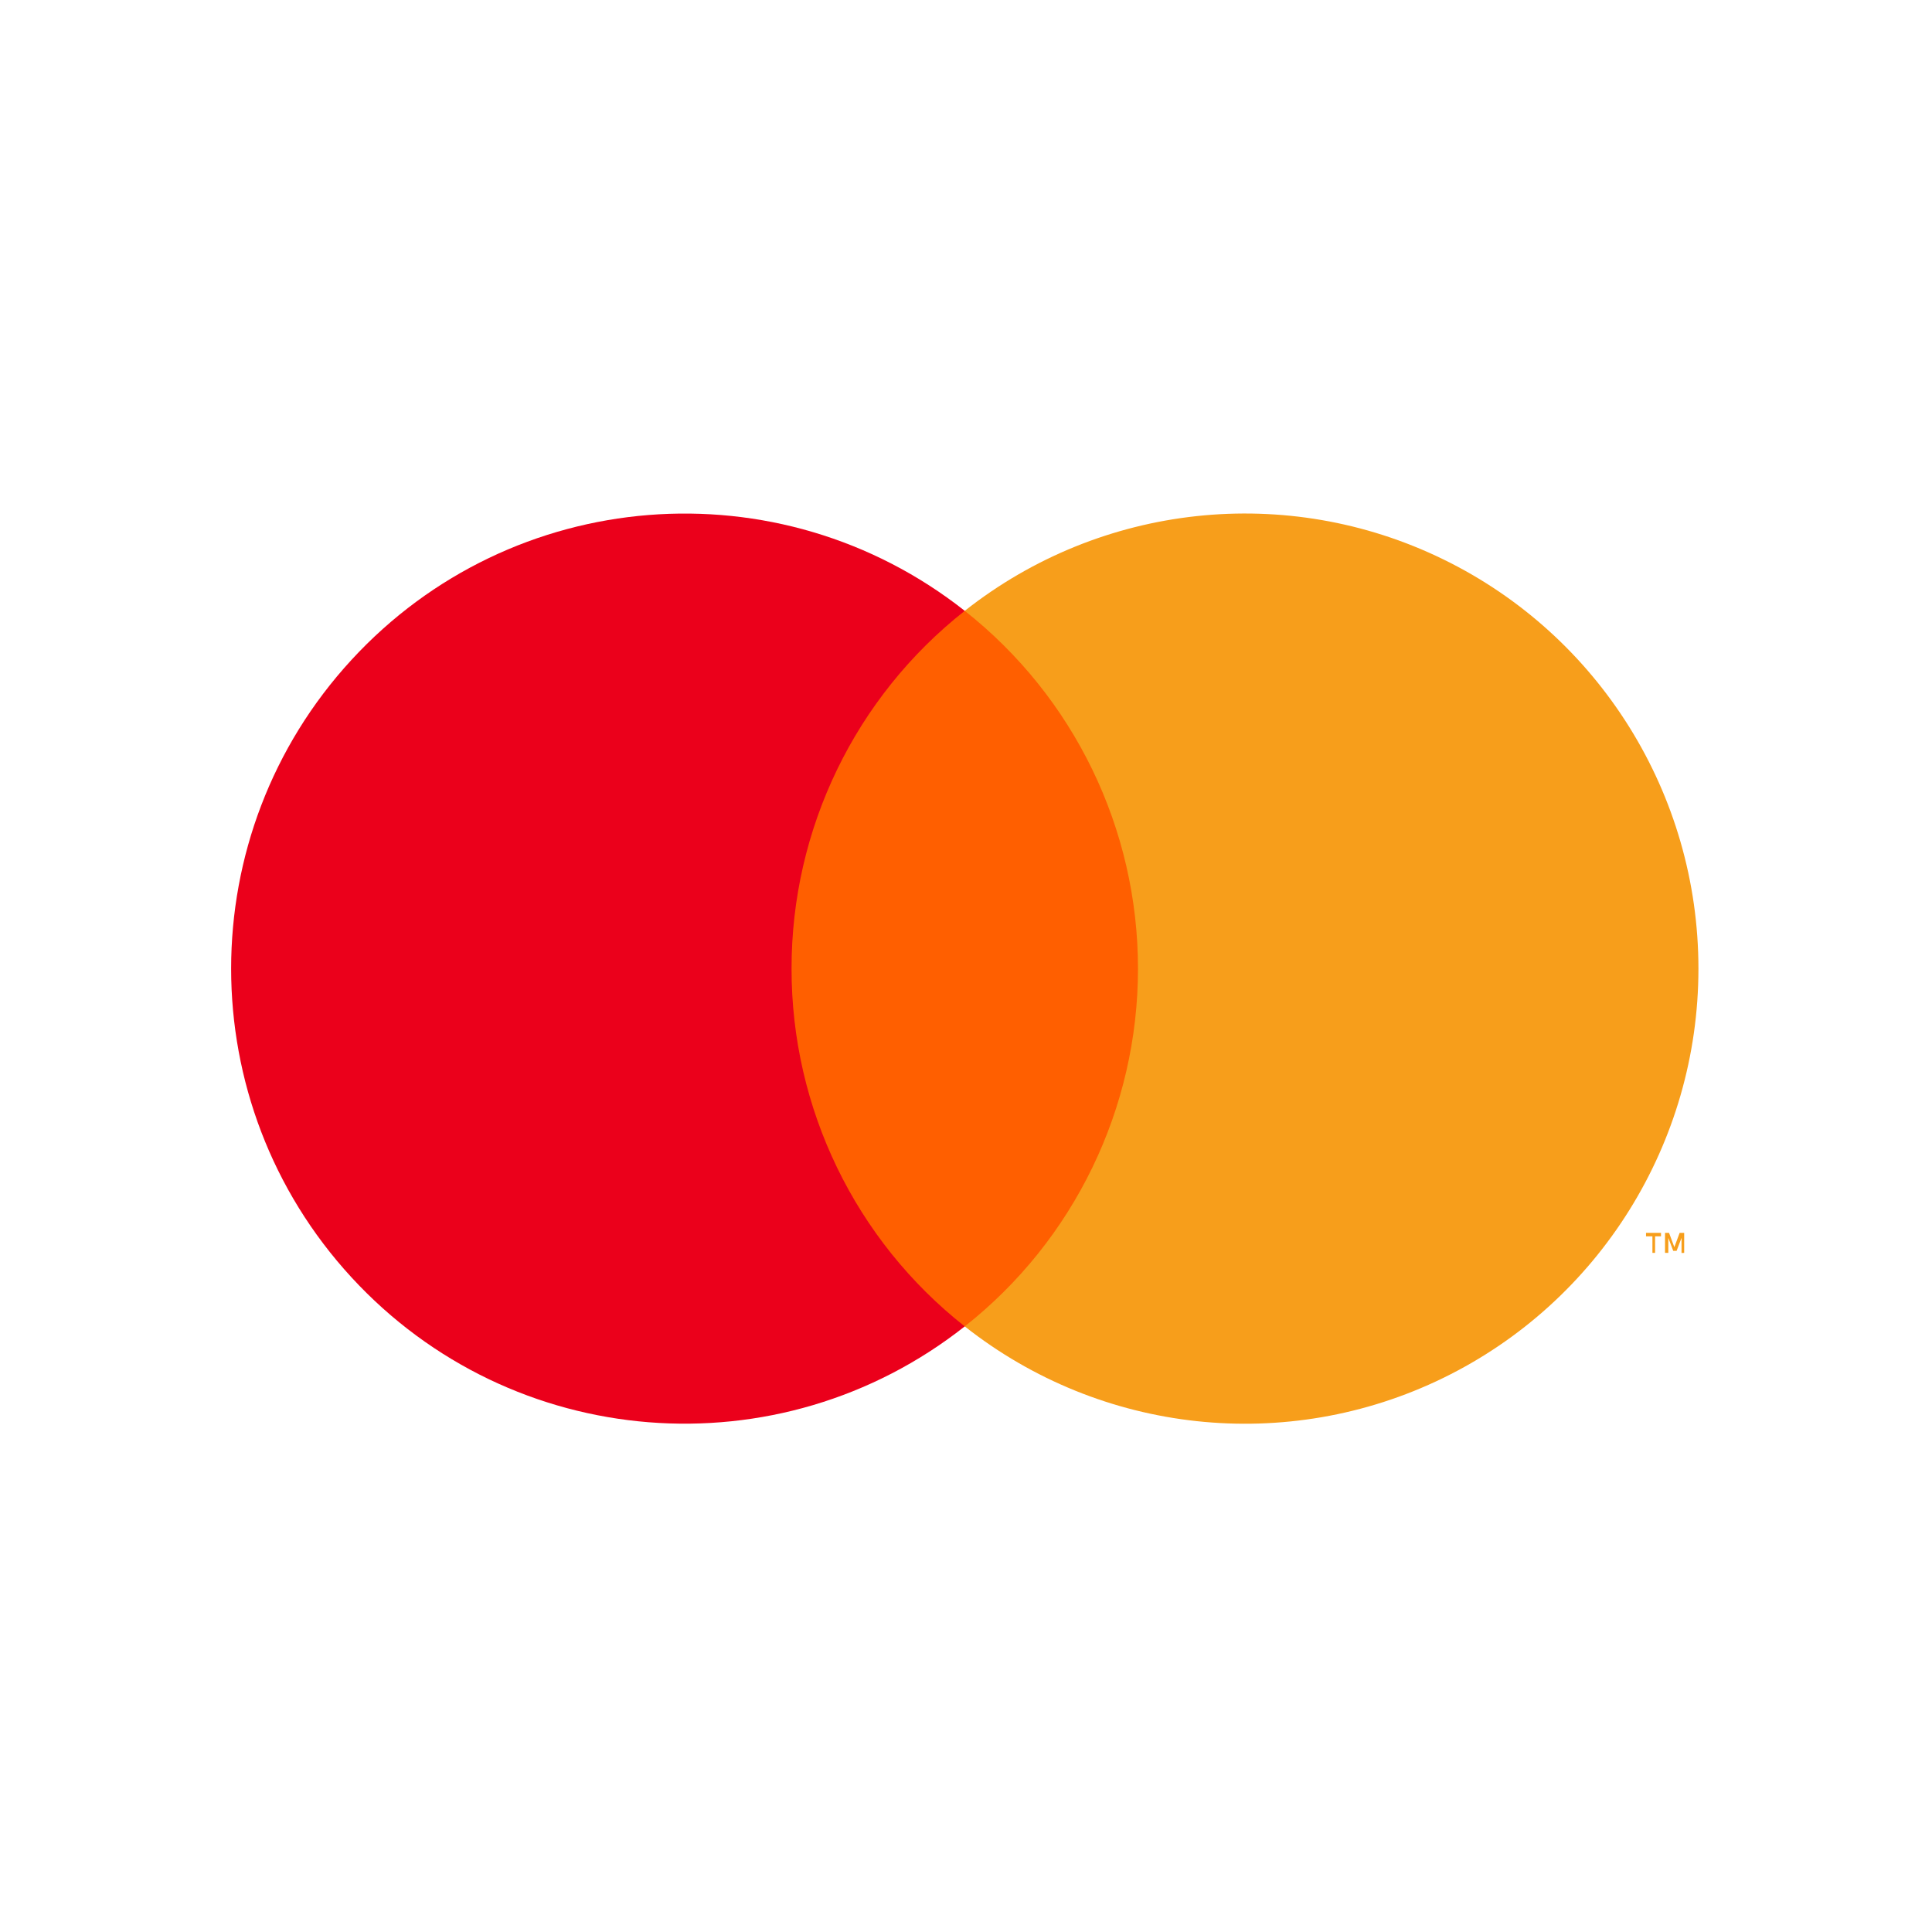 <svg xmlns="http://www.w3.org/2000/svg" width="48" height="48" viewBox="0 0 48 48">
  <g fill="none" fill-rule="evenodd">
    <rect width="48" height="48"/>
    <g transform="translate(5 12)">
      <polygon fill="#FF5F00" fill-rule="nonzero" points="14.04 3.176 23.897 3.176 23.897 20.954 14.04 20.954"/>
      <path fill="#EB001B" fill-rule="nonzero" d="M14.666,12.067 C14.662,8.597 16.249,5.318 18.969,3.176 C14.35,-0.467 7.717,0.064 3.732,4.395 C-0.254,8.726 -0.254,15.404 3.732,19.735 C7.717,24.067 14.35,24.597 18.969,20.954 C16.25,18.813 14.663,15.535 14.666,12.067 L14.666,12.067 Z"/>
      <path fill="#F79E1B" fill-rule="nonzero" d="M37.197,12.067 C37.197,16.395 34.734,20.344 30.854,22.236 C26.975,24.127 22.359,23.63 18.969,20.954 C21.686,18.811 23.273,15.534 23.273,12.065 C23.273,8.596 21.686,5.319 18.969,3.176 C22.359,0.501 26.975,0.003 30.854,1.895 C34.734,3.786 37.197,7.735 37.197,12.064 L37.197,12.067 Z"/>
      <polygon fill="#F79E1B" points="36.12 19.127 36.12 18.716 36.267 18.716 36.267 18.63 35.895 18.63 35.895 18.716 36.054 18.716 36.054 19.127"/>
      <polygon fill="#F79E1B" points="36.843 19.127 36.843 18.63 36.73 18.63 36.599 18.985 36.467 18.63 36.367 18.63 36.367 19.127 36.449 19.127 36.449 18.755 36.571 19.077 36.655 19.077 36.777 18.755 36.777 19.13"/>
    </g>
  </g>
</svg>
